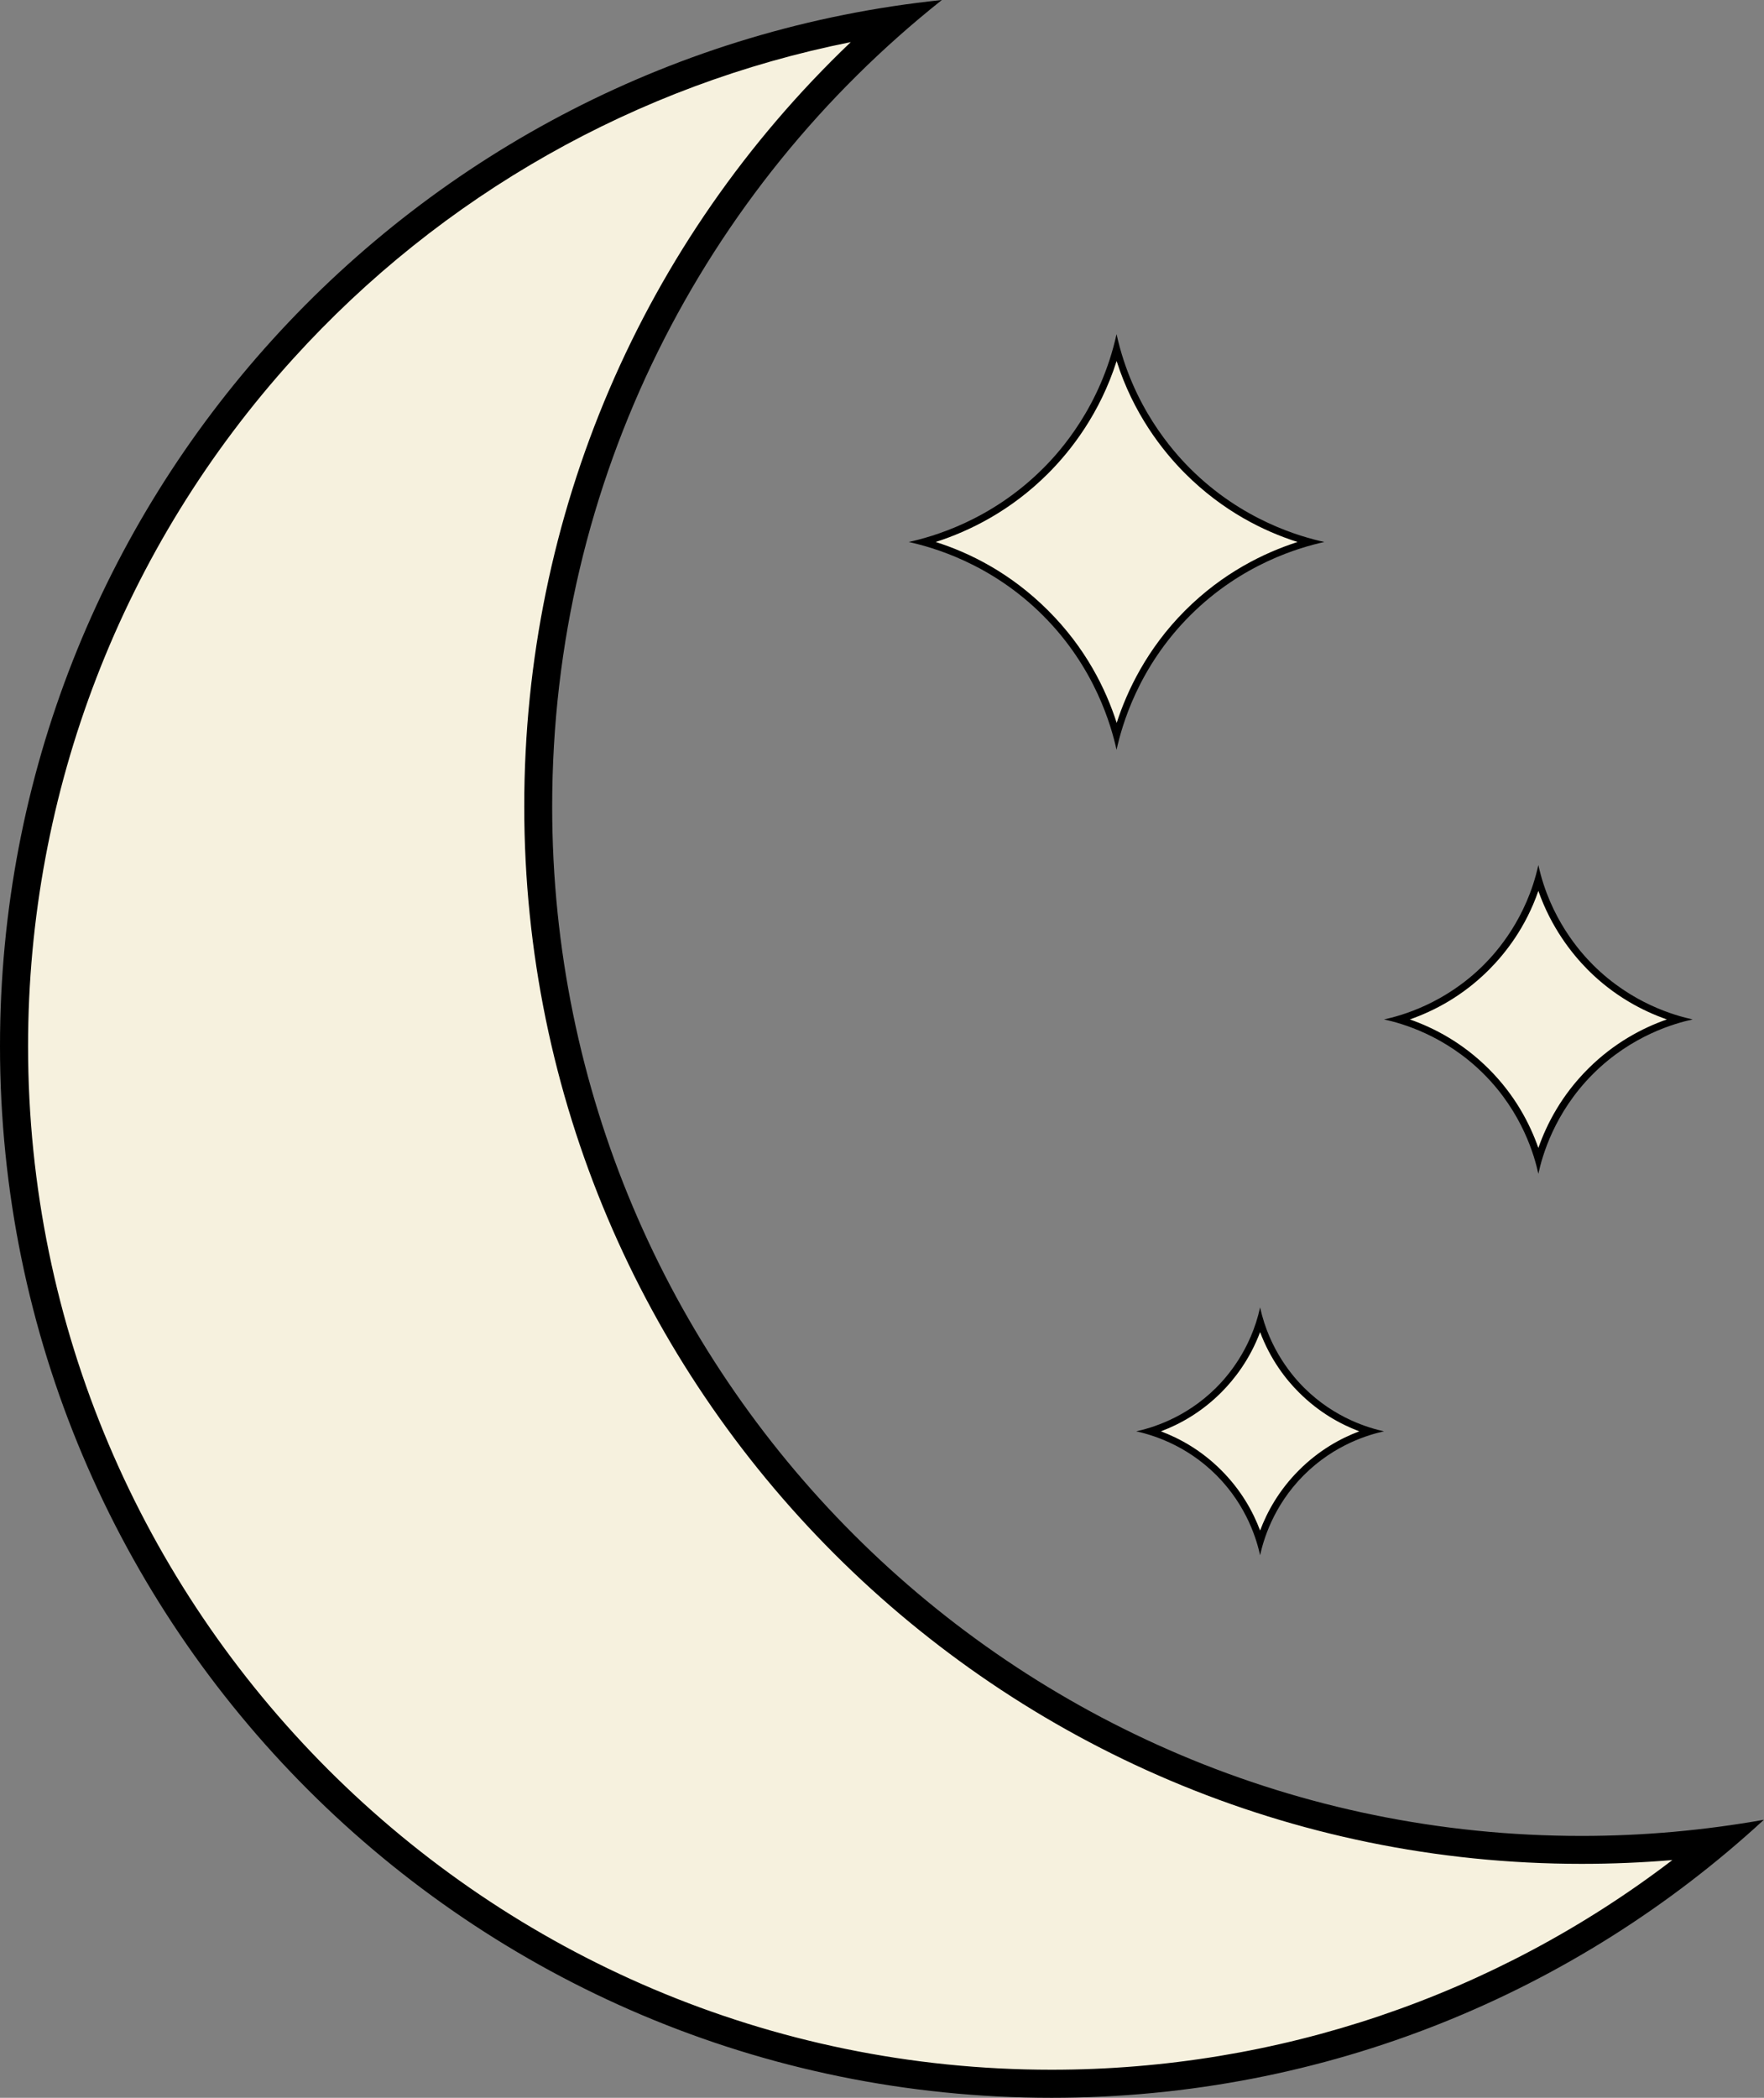 <?xml version="1.0" encoding="UTF-8"?>
<svg id="Layer_2" data-name="Layer 2" xmlns="http://www.w3.org/2000/svg" viewBox="0 0 125.71 149.48">
  <rect x="0" y="0" width="125.71" height="149.48" fill="#808080" stroke="none"/>
  <defs>
    <style>
      .cls-1 {
        fill: #f6f1de;
      }
    </style>
  </defs>
  <g id="Layer_1-2" data-name="Layer 1">
    <g>
      <path class="cls-1" d="m74.94,148.48C34.17,148.48,1,115.31,1,74.54,1,37.67,27.78,6.82,63.84,1.42c-16.24,14.15-25.49,34.38-25.49,56.04,0,41,33.35,74.35,74.35,74.35,3.27,0,6.54-.21,9.77-.64-13.31,11.18-30.05,17.3-47.53,17.3Z"/>
      <path d="m60.63,3c-14.87,14.19-23.27,33.68-23.27,54.46,0,41.55,33.8,75.35,75.35,75.35,2.16,0,4.32-.09,6.47-.27-12.67,9.68-28.14,14.94-44.24,14.94C34.72,147.48,2,114.76,2,74.54c0-18.15,6.71-35.55,18.9-48.99C31.47,13.89,45.39,6.04,60.63,3m6.49-3C29.4,3.91,0,35.79,0,74.54c0,41.39,33.55,74.94,74.94,74.94,19.58,0,37.41-7.51,50.76-19.81-4.22.75-8.56,1.15-13,1.15-40.51,0-73.35-32.84-73.35-73.35,0-23.28,10.84-44.02,27.76-57.46h0Z"/>
    </g>
    <g>
      <path class="cls-1" d="m109.63,82.63c-.53-1.83-1.59-4.16-3.71-6.28-2.18-2.18-4.61-3.22-6.28-3.71,1.83-.53,4.16-1.59,6.28-3.71,1.25-1.25,2.86-3.32,3.71-6.27.86,2.95,2.46,5.02,3.71,6.27,2.12,2.12,4.45,3.18,6.28,3.71-1.67.49-4.1,1.53-6.28,3.71s-3.22,4.61-3.71,6.28Z"/>
      <path d="m109.63,63.48c.91,2.6,2.37,4.46,3.53,5.63,1.87,1.87,3.91,2.93,5.63,3.53-1.72.6-3.76,1.66-5.63,3.53-1.87,1.87-2.93,3.91-3.53,5.63-.6-1.72-1.66-3.76-3.53-5.63-1.87-1.87-3.91-2.93-5.63-3.53,1.72-.6,3.76-1.66,5.63-3.53,1.17-1.17,2.63-3.02,3.53-5.63m0-1.84c-.84,3.82-2.99,6.21-3.89,7.11-2.76,2.76-5.86,3.62-7.11,3.89,1.25.27,4.35,1.13,7.11,3.89s3.62,5.86,3.89,7.11c.27-1.25,1.13-4.35,3.89-7.11s5.86-3.62,7.11-3.89c-1.25-.27-4.35-1.13-7.11-3.89-.9-.9-3.05-3.29-3.89-7.11h0Z"/>
    </g>
    <g>
      <path class="cls-1" d="m79.57,52.39c-.62-2.23-2.01-5.66-5.06-8.71-2.96-2.96-6.22-4.38-8.71-5.06,2.23-.62,5.66-2.01,8.71-5.06,1.42-1.42,3.86-4.36,5.06-8.71,1.2,4.35,3.64,7.29,5.06,8.71,3.05,3.05,6.48,4.44,8.71,5.06-2.49.68-5.75,2.1-8.71,5.06-2.96,2.96-4.38,6.22-5.06,8.71Z"/>
      <path d="m79.58,25.74c1.19,3.73,3.25,6.37,4.88,8,2.68,2.68,5.61,4.12,8.01,4.88-2.39.77-5.33,2.2-8.01,4.88-2.74,2.74-4.16,5.78-4.88,8.01-.77-2.4-2.2-5.33-4.89-8.01-2.68-2.68-5.61-4.12-8.01-4.88,2.39-.77,5.33-2.2,8.01-4.88,1.63-1.63,3.69-4.27,4.88-8m0-1.93c-1.13,5.14-4.02,8.36-5.24,9.57-3.72,3.72-7.89,4.87-9.57,5.24,1.68.37,5.85,1.52,9.57,5.24,3.72,3.72,4.87,7.89,5.24,9.57.37-1.68,1.52-5.85,5.24-9.57,3.72-3.72,7.89-4.87,9.57-5.24-1.68-.37-5.85-1.52-9.57-5.24-1.22-1.22-4.11-4.43-5.24-9.57h0Z"/>
    </g>
    <g>
      <path class="cls-1" d="m89.8,109.85c-.41-1.34-1.26-3.22-2.95-4.91s-3.57-2.53-4.91-2.95c1.45-.44,3.26-1.3,4.91-2.95.99-.99,2.25-2.61,2.95-4.9.75,2.43,2.13,4.09,2.95,4.9,1.65,1.65,3.46,2.5,4.91,2.95-1.34.41-3.22,1.26-4.91,2.95-1.65,1.65-2.5,3.46-2.95,4.91Z"/>
      <path d="m89.8,94.92c.74,1.97,1.86,3.4,2.77,4.3,1.43,1.43,2.97,2.27,4.3,2.77-1.34.5-2.88,1.35-4.3,2.77-1.43,1.43-2.27,2.97-2.77,4.3-.5-1.34-1.35-2.88-2.77-4.3-1.43-1.43-2.97-2.27-4.3-2.77,1.34-.5,2.88-1.35,4.3-2.77.91-.91,2.03-2.33,2.77-4.3m0-1.76c-.67,3.07-2.4,4.99-3.12,5.71-2.22,2.22-4.71,2.9-5.71,3.12,1,.22,3.49.9,5.71,3.12s2.9,4.71,3.12,5.71c.22-1,.9-3.49,3.12-5.71,2.22-2.22,4.71-2.9,5.71-3.12-1-.22-3.49-.9-5.71-3.12-.73-.73-2.45-2.65-3.12-5.71h0Z"/>
    </g>
  </g>
</svg>